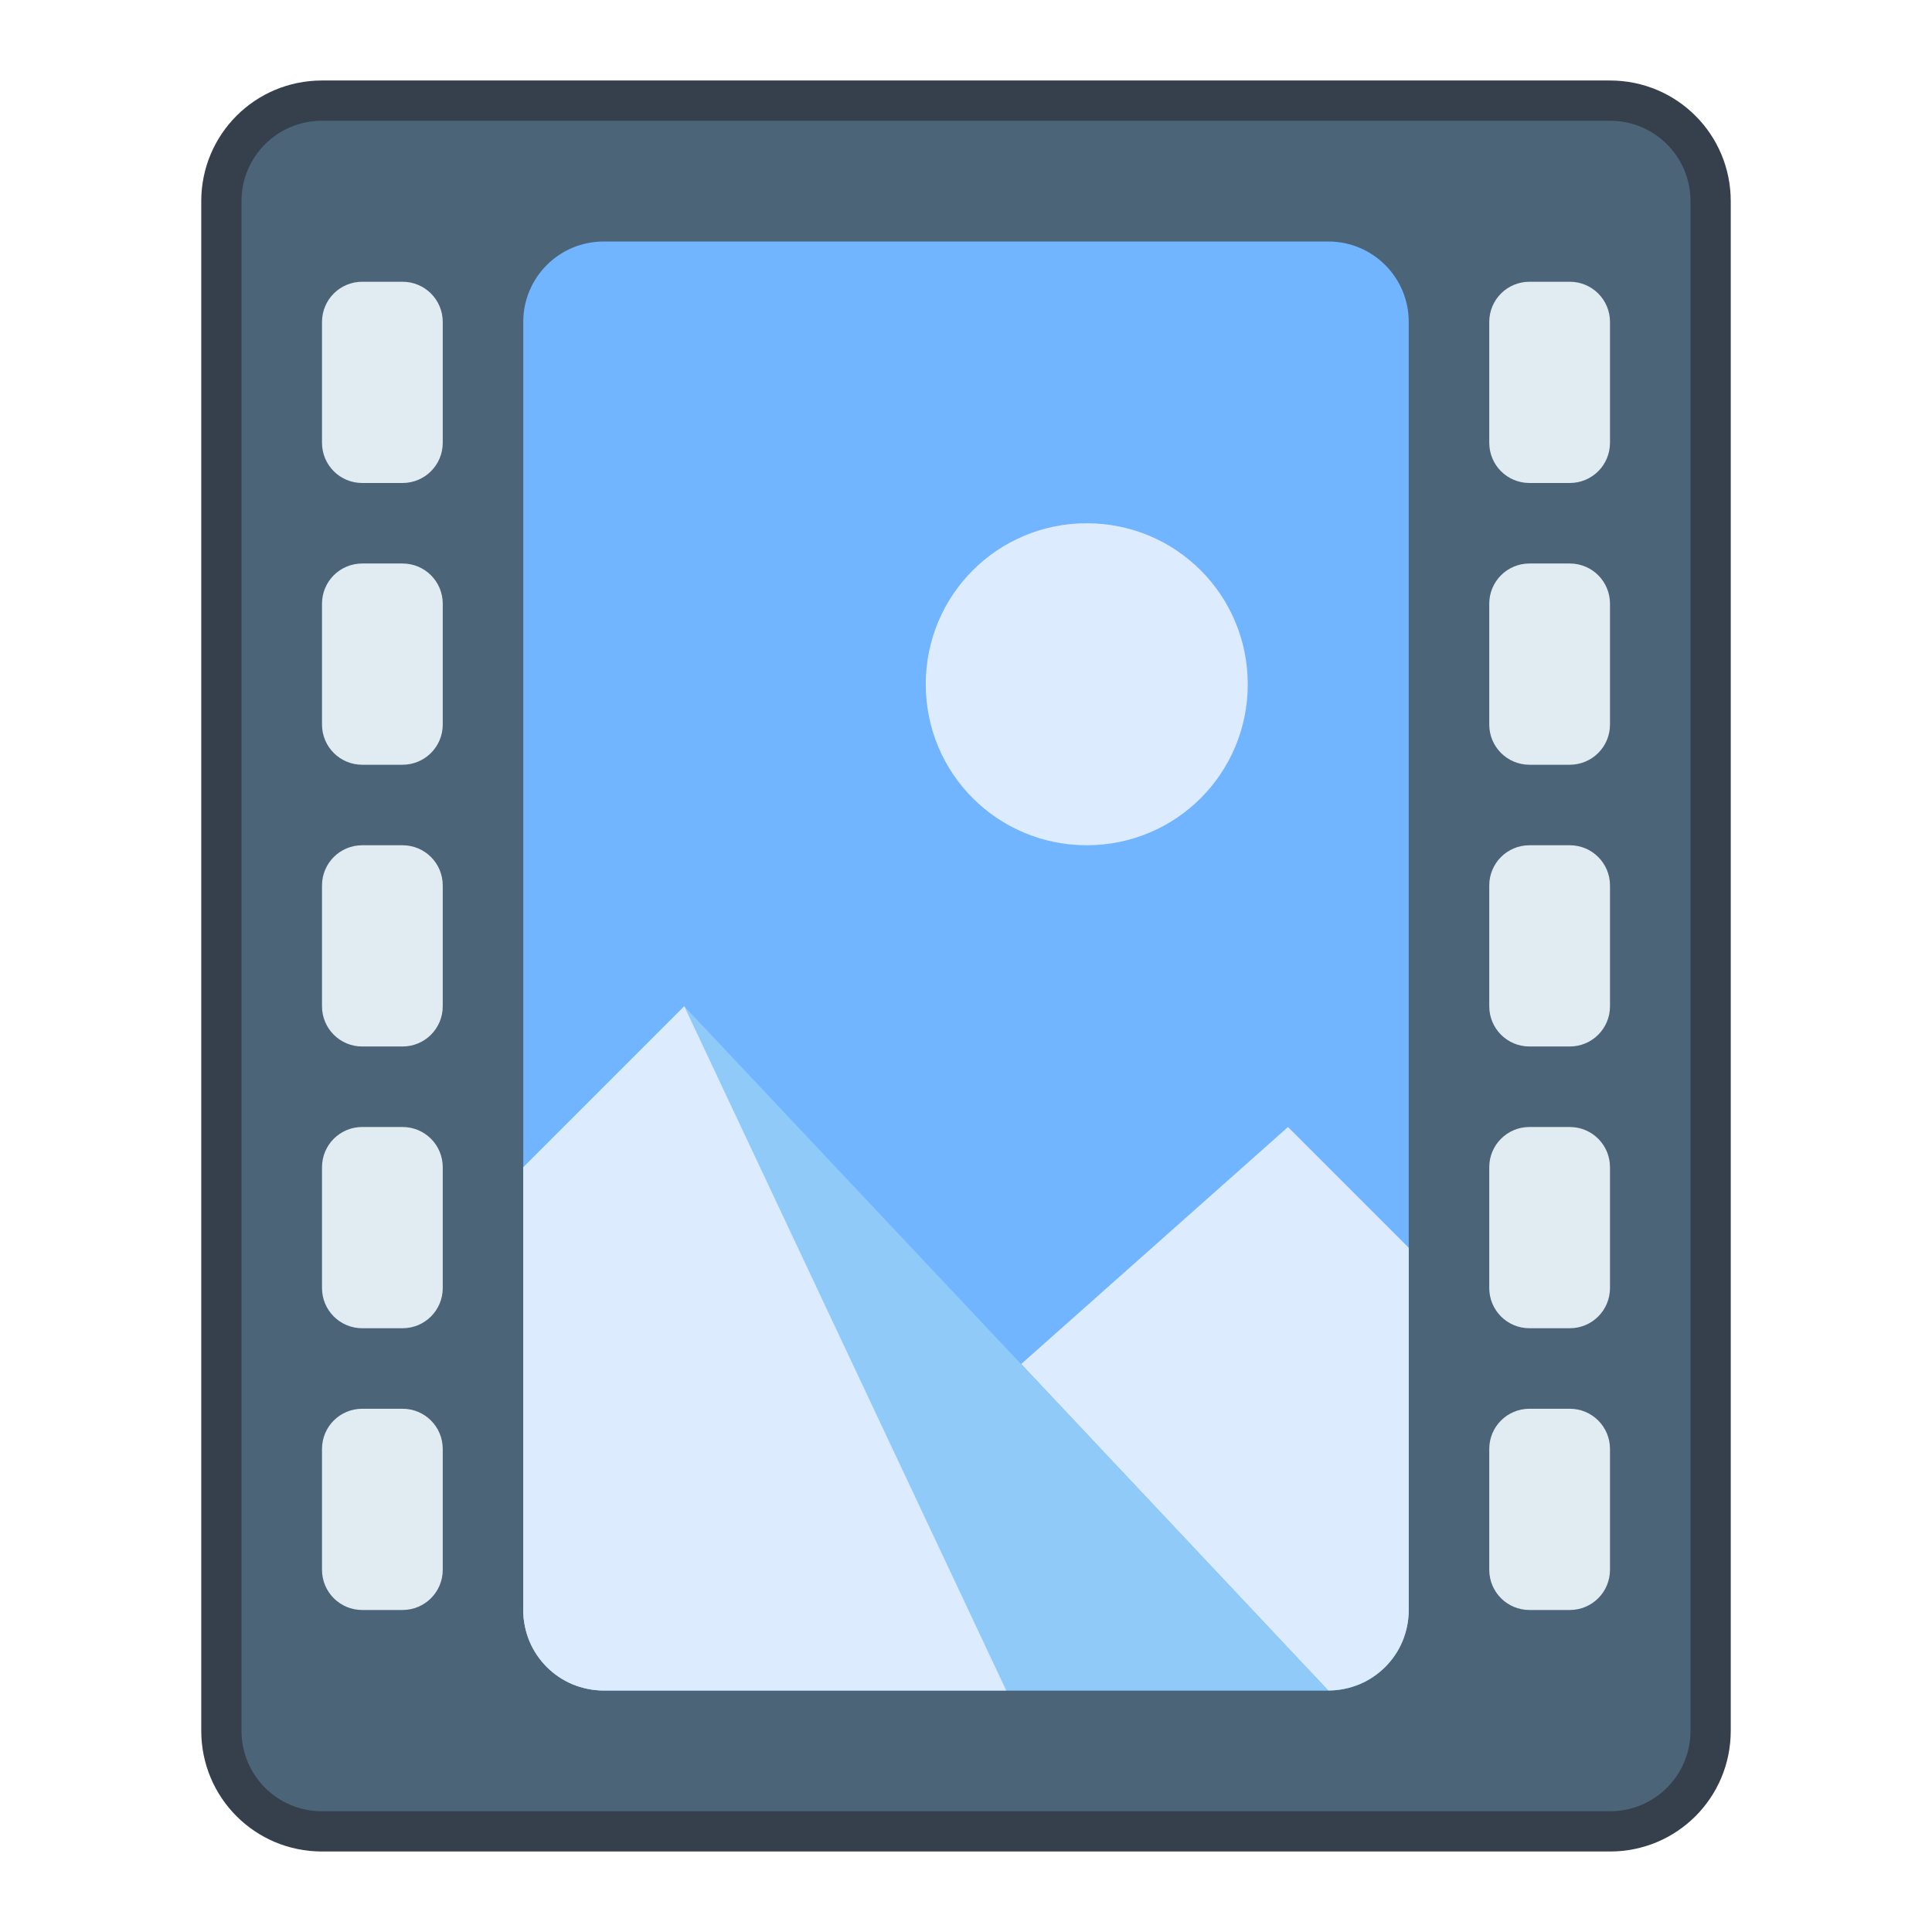 <?xml version="1.0" encoding="UTF-8" standalone="no"?>
<!-- Created with Inkscape (http://www.inkscape.org/) -->

<svg
   width="48"
   height="48"
   viewBox="0 0 48 48"
   version="1.1"
   id="svg8"
   inkscape:version="1.2.1 (9c6d41e410, 2022-07-14)"
   sodipodi:docname="video-x-mng.svg"
   xmlns:inkscape="http://www.inkscape.org/namespaces/inkscape"
   xmlns:sodipodi="http://sodipodi.sourceforge.net/DTD/sodipodi-0.dtd"
   xmlns="http://www.w3.org/2000/svg"
   xmlns:svg="http://www.w3.org/2000/svg"
   xmlns:rdf="http://www.w3.org/1999/02/22-rdf-syntax-ns#"
   xmlns:cc="http://creativecommons.org/ns#"
   xmlns:dc="http://purl.org/dc/elements/1.1/">
  <title
     id="title7895">Antu icon Theme</title>
  <defs
     id="defs2">
    <style
       id="current-color-scheme"
       type="text/css">
      .ColorScheme-Text {
        color:#122036;
      }
      </style>
    <style
       id="current-color-scheme-2"
       type="text/css">
      .ColorScheme-Text {
        color:#122036;
      }
      </style>
    <style
       id="current-color-scheme-0"
       type="text/css">
      .ColorScheme-Text {
        color:#122036;
      }
      </style>
  </defs>
  <sodipodi:namedview
     id="base"
     pagecolor="#ffffff"
     bordercolor="#666666"
     borderopacity="1.0"
     inkscape:pageopacity="0.0"
     inkscape:pageshadow="2"
     inkscape:zoom="11.313709"
     inkscape:cx="24.085824"
     inkscape:cy="24.79293"
     inkscape:document-units="px"
     inkscape:current-layer="g2217"
     showgrid="true"
     units="px"
     inkscape:window-width="2160"
     inkscape:window-height="1335"
     inkscape:window-x="0"
     inkscape:window-y="0"
     inkscape:window-maximized="1"
     objecttolerance="10"
     gridtolerance="10"
     guidetolerance="10"
     inkscape:snap-bbox="true"
     inkscape:bbox-paths="true"
     inkscape:bbox-nodes="true"
     inkscape:snap-bbox-edge-midpoints="true"
     inkscape:snap-bbox-midpoints="true"
     inkscape:object-paths="true"
     inkscape:snap-intersection-paths="true"
     inkscape:showpageshadow="2"
     inkscape:pagecheckerboard="0"
     inkscape:deskcolor="#d1d1d1">
    <inkscape:grid
       type="xygrid"
       id="grid7897"
       empspacing="4" />
  </sodipodi:namedview>
  <g
     inkscape:label="Capa 1"
     inkscape:groupmode="layer"
     id="layer1"
     transform="translate(0,-266.65)">
    <g
       id="g2217"
       transform="translate(30,17)">
      <g
         id="g179771"
         transform="translate(-34,-33)">
        <path
           inkscape:connector-curvature="0"
           id="rect6397-1-0"
           d="m 12,284.65 h 32 c 1.662,0 3,1.338 3,3 v 38 c 0,1.662 -1.338,3 -3,3 h -32 c -1.662,0 -3,-1.338 -3,-3 v -38 c 0,-1.662 1.338,-3 3,-3 z"
           style="fill:#36404d;fill-opacity:1;stroke:none;stroke-width:6;stroke-linecap:square;stroke-linejoin:round;stroke-miterlimit:18;stroke-dasharray:none;stroke-dashoffset:0;stroke-opacity:1;paint-order:markers stroke fill" />
        <path
           sodipodi:nodetypes="sssssssss"
           inkscape:connector-curvature="0"
           id="rect6399-4-4"
           d="m 12,285.65 h 32 c 1.108,0 2,0.892 2,2 v 38 c 0,1.108 -0.892,2 -2,2 h -32 c -1.108,0 -2,-0.892 -2,-2 v -38 c 0,-1.108 0.892,-2 2,-2 z"
           style="fill:#4b6477;fill-opacity:1;stroke:none;stroke-width:6;stroke-linecap:square;stroke-linejoin:round;stroke-miterlimit:18;stroke-dasharray:none;stroke-dashoffset:0;stroke-opacity:1;paint-order:markers stroke fill" />
        <path
           style="fill:#71b4ff;fill-opacity:1;stroke:none;stroke-width:2;stroke-linecap:round;stroke-linejoin:round;stroke-miterlimit:4;stroke-dasharray:none;stroke-dashoffset:0;stroke-opacity:0.961"
           d="m 19,288.65 h 18 c 1.108,0 2,0.892 2,2 v 32 c 0,1.108 -0.892,2 -2,2 h -18 c -1.108,0 -2,-0.892 -2,-2 v -32 c 0,-1.108 0.892,-2 2,-2 z"
           id="rect6978" />
        <path
           id="rect7021"
           d="m 13,289.65 c -0.554,0 -1,0.446 -1,1 v 3 c 0,0.554 0.446,1 1,1 h 1 c 0.554,0 1,-0.446 1,-1 v -3 c 0,-0.554 -0.446,-1 -1,-1 z m 29,0 c -0.554,0 -1,0.446 -1,1 v 3 c 0,0.554 0.446,1 1,1 h 1 c 0.554,0 1,-0.446 1,-1 v -3 c 0,-0.554 -0.446,-1 -1,-1 z m -29,7 c -0.554,0 -1,0.446 -1,1 v 3 c 0,0.554 0.446,1 1,1 h 1 c 0.554,0 1,-0.446 1,-1 v -3 c 0,-0.554 -0.446,-1 -1,-1 z m 29,0 c -0.554,0 -1,0.446 -1,1 v 3 c 0,0.554 0.446,1 1,1 h 1 c 0.554,0 1,-0.446 1,-1 v -3 c 0,-0.554 -0.446,-1 -1,-1 z m -29,7 c -0.554,0 -1,0.446 -1,1 v 3 c 0,0.554 0.446,1 1,1 h 1 c 0.554,0 1,-0.446 1,-1 v -3 c 0,-0.554 -0.446,-1 -1,-1 z m 29,0 c -0.554,0 -1,0.446 -1,1 v 3 c 0,0.554 0.446,1 1,1 h 1 c 0.554,0 1,-0.446 1,-1 v -3 c 0,-0.554 -0.446,-1 -1,-1 z m -29,7 c -0.554,0 -1,0.446 -1,1 v 3 c 0,0.554 0.446,1 1,1 h 1 c 0.554,0 1,-0.446 1,-1 v -3 c 0,-0.554 -0.446,-1 -1,-1 z m 29,0 c -0.554,0 -1,0.446 -1,1 v 3 c 0,0.554 0.446,1 1,1 h 1 c 0.554,0 1,-0.446 1,-1 v -3 c 0,-0.554 -0.446,-1 -1,-1 z m -29,7 c -0.554,0 -1,0.446 -1,1 v 3 c 0,0.554 0.446,1 1,1 h 1 c 0.554,0 1,-0.446 1,-1 v -3 c 0,-0.554 -0.446,-1 -1,-1 z m 29,0 c -0.554,0 -1,0.446 -1,1 v 3 c 0,0.554 0.446,1 1,1 h 1 c 0.554,0 1,-0.446 1,-1 v -3 c 0,-0.554 -0.446,-1 -1,-1 z"
           style="fill:#e1ebf2;fill-opacity:1;stroke:none;stroke-width:2;stroke-linecap:round;stroke-linejoin:round;stroke-miterlimit:4;stroke-dasharray:none;stroke-dashoffset:0;stroke-opacity:0.961"
           inkscape:connector-curvature="0" />
        <path
           id="path178457"
           style="fill:#dcecfe;fill-opacity:1;stroke:none;stroke-width:1.467px;stroke-linecap:butt;stroke-linejoin:miter;stroke-opacity:1"
           d="m 37,324.65 c 0.069,0 0.138,-0.003 0.205,-0.01 0.067,-0.007 0.134,-0.018 0.199,-0.031 0.065,-0.013 0.129,-0.029 0.191,-0.049 0.063,-0.019 0.124,-0.041 0.184,-0.066 0.06,-0.025 0.119,-0.053 0.176,-0.084 0.057,-0.031 0.111,-0.064 0.164,-0.1 0.053,-0.036 0.105,-0.074 0.154,-0.115 0.049,-0.041 0.097,-0.084 0.143,-0.129 0.045,-0.045 0.088,-0.093 0.129,-0.143 0.041,-0.049 0.079,-0.101 0.115,-0.154 0.036,-0.053 0.069,-0.107 0.1,-0.164 0.031,-0.057 0.059,-0.116 0.084,-0.176 0.025,-0.06 0.047,-0.121 0.066,-0.184 0.019,-0.063 0.036,-0.126 0.049,-0.191 0.013,-0.065 0.024,-0.132 0.031,-0.199 0.007,-0.067 0.01,-0.136 0.01,-0.205 v -9 l -3,-3 -6.629,5.889 z" />
        <path
           id="path178441"
           style="fill:#8fcaf9;fill-opacity:1;stroke:none;stroke-width:1.467px;stroke-linecap:butt;stroke-linejoin:miter;stroke-opacity:1"
           d="m 17,311.65 v 11 c 0,0.069 0.003,0.138 0.01,0.205 0.007,0.067 0.018,0.134 0.031,0.199 0.013,0.065 0.029,0.129 0.049,0.191 0.019,0.063 0.041,0.124 0.066,0.184 0.025,0.06 0.053,0.119 0.084,0.176 0.031,0.057 0.064,0.111 0.1,0.164 0.036,0.053 0.075,0.105 0.115,0.154 0.041,0.049 0.084,0.097 0.129,0.143 0.045,0.045 0.093,0.088 0.143,0.129 0.049,0.041 0.101,0.079 0.154,0.115 0.053,0.036 0.107,0.069 0.164,0.1 0.057,0.031 0.116,0.059 0.176,0.084 0.06,0.025 0.121,0.047 0.184,0.066 0.063,0.019 0.126,0.036 0.191,0.049 0.065,0.013 0.132,0.025 0.199,0.031 0.067,0.007 0.136,0.01 0.205,0.01 h 18 l -16,-17 z" />
        <path
           id="path178425"
           style="fill:#dcecfe;fill-opacity:1;stroke:none;stroke-width:1.467px;stroke-linecap:butt;stroke-linejoin:miter;stroke-opacity:1"
           d="m 17,311.65 v 11 c 0,0.069 0.003,0.138 0.01,0.205 0.007,0.067 0.018,0.134 0.031,0.199 0.013,0.065 0.029,0.129 0.049,0.191 0.019,0.063 0.041,0.124 0.066,0.184 0.025,0.06 0.053,0.119 0.084,0.176 0.031,0.057 0.064,0.111 0.1,0.164 0.036,0.053 0.075,0.105 0.115,0.154 0.041,0.049 0.084,0.097 0.129,0.143 0.045,0.045 0.093,0.088 0.143,0.129 0.049,0.041 0.101,0.079 0.154,0.115 0.053,0.036 0.107,0.069 0.164,0.1 0.057,0.031 0.116,0.059 0.176,0.084 0.06,0.025 0.121,0.047 0.184,0.066 0.063,0.019 0.126,0.036 0.191,0.049 0.065,0.013 0.132,0.025 0.199,0.031 0.067,0.007 0.136,0.01 0.205,0.01 h 10 l -8,-17 z" />
        <path
           id="rect8706-3-5-3"
           d="m 31,295.65 h 5e-6 c 2.216,0 4,1.784 4,4 0,2.216 -1.784,4 -4,4 h -5e-6 c -2.216,0 -4,-1.784 -4,-4 0,-2.216 1.784,-4 4,-4 z"
           style="fill:#dcecfe;fill-opacity:1;stroke:none;stroke-width:2.667;stroke-linecap:round;stroke-linejoin:round;stroke-miterlimit:4;stroke-dasharray:none;stroke-dashoffset:0;stroke-opacity:1;paint-order:stroke markers fill"
           inkscape:connector-curvature="0" />
      </g>
    </g>
  </g>
</svg>
